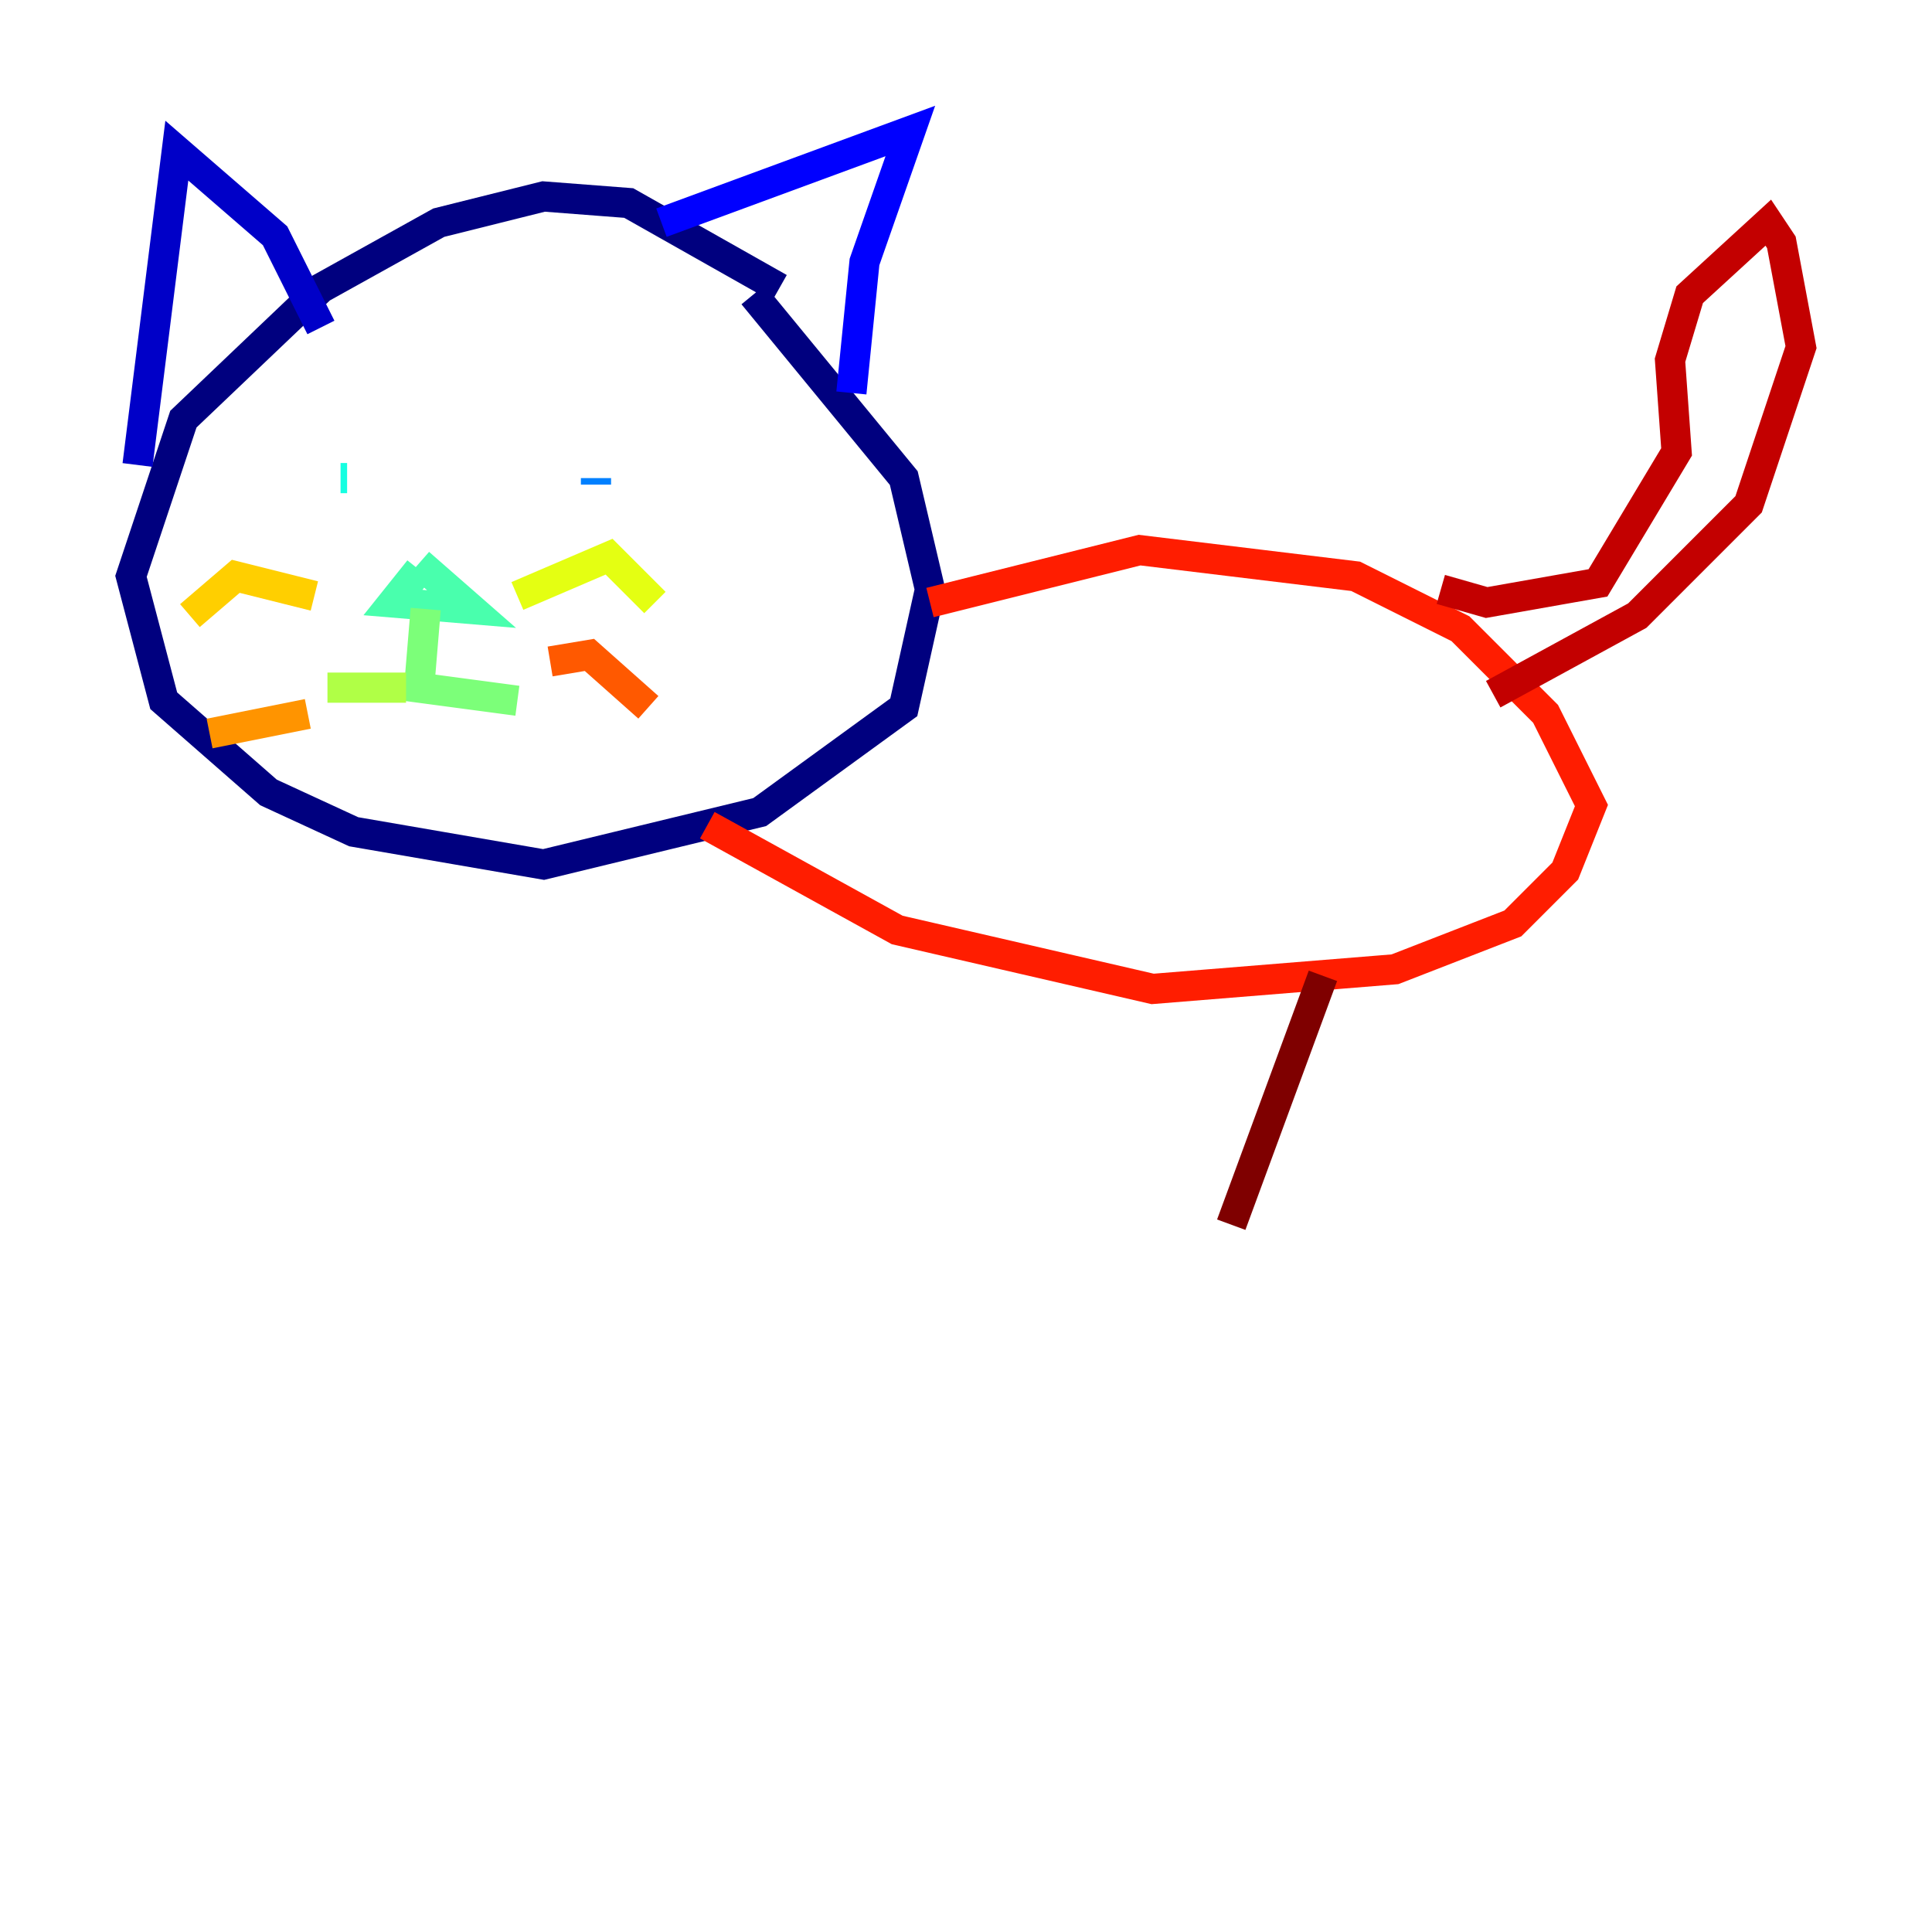 <?xml version="1.0" encoding="utf-8" ?>
<svg baseProfile="tiny" height="128" version="1.2" viewBox="0,0,128,128" width="128" xmlns="http://www.w3.org/2000/svg" xmlns:ev="http://www.w3.org/2001/xml-events" xmlns:xlink="http://www.w3.org/1999/xlink"><defs /><polyline fill="none" points="51.634,19.091 41.654,13.451 36.014,13.017 29.071,14.752 21.261,19.091 12.149,27.77 8.678,38.183 10.848,46.427 17.79,52.502 23.43,55.105 36.014,57.275 50.332,53.803 59.878,46.861 61.614,39.051 59.878,31.675 49.898,19.525" stroke="#00007f" stroke-width="2" /><polyline fill="none" points="21.261,21.695 18.224,15.62 11.715,9.98 9.112,30.807" stroke="#0000c8" stroke-width="2" /><polyline fill="none" points="43.824,14.752 60.312,8.678 57.275,17.356 56.407,26.034" stroke="#0000ff" stroke-width="2" /><polyline fill="none" points="22.997,31.241 22.997,31.241" stroke="#0040ff" stroke-width="2" /><polyline fill="none" points="39.485,31.675 39.485,32.108" stroke="#0080ff" stroke-width="2" /><polyline fill="none" points="24.298,32.542 24.298,32.542" stroke="#00c0ff" stroke-width="2" /><polyline fill="none" points="22.997,31.675 22.563,31.675" stroke="#15ffe1" stroke-width="2" /><polyline fill="none" points="27.77,37.749 26.034,39.919 31.241,40.352 27.77,37.315" stroke="#49ffad" stroke-width="2" /><polyline fill="none" points="28.203,40.352 27.77,45.559 34.278,46.427" stroke="#7cff79" stroke-width="2" /><polyline fill="none" points="26.902,45.559 21.695,45.559" stroke="#b0ff46" stroke-width="2" /><polyline fill="none" points="34.278,39.485 40.352,36.881 43.39,39.919" stroke="#e4ff12" stroke-width="2" /><polyline fill="none" points="20.827,39.485 15.62,38.183 12.583,40.786" stroke="#ffcf00" stroke-width="2" /><polyline fill="none" points="20.393,47.295 13.885,48.597" stroke="#ff9400" stroke-width="2" /><polyline fill="none" points="36.447,43.824 39.051,43.39 42.956,46.861" stroke="#ff5900" stroke-width="2" /><polyline fill="none" points="61.614,39.919 75.498,36.447 89.817,38.183 96.759,41.654 102.4,47.295 105.437,53.37 103.702,57.709 100.231,61.18 92.42,64.217 76.366,65.519 59.444,61.614 46.861,54.671" stroke="#ff1d00" stroke-width="2" /><polyline fill="none" points="95.458,39.051 98.495,39.919 105.871,38.617 111.078,29.939 110.644,23.864 111.946,19.525 117.153,14.752 118.02,16.054 119.322,22.997 115.851,33.41 108.475,40.786 98.929,45.993" stroke="#c30000" stroke-width="2" /><polyline fill="none" points="87.647,64.651 81.573,81.139" stroke="#7f0000" stroke-width="2" /></svg>